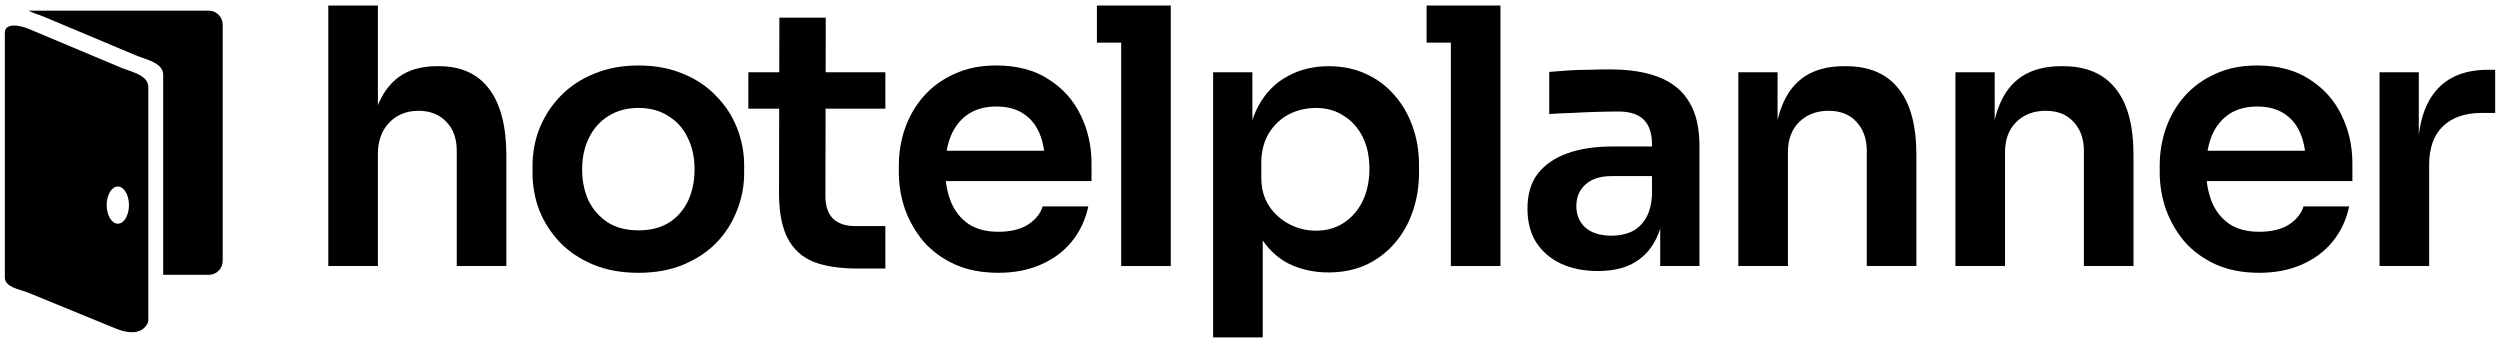 <svg width="226" height="31" viewBox="0 0 226 31" fill="none" xmlns="http://www.w3.org/2000/svg">
<path d="M3.034 0.966C2.736 0.966 2.587 0.966 2.587 0.966C3.259 1.302 3.42 1.282 3.946 1.504L12.222 4.979C12.424 5.064 12.647 5.142 12.874 5.222C13.757 5.53 14.703 5.861 14.75 6.712C14.751 6.725 14.752 6.738 14.752 6.751V24.843H18.878C19.57 24.843 20.131 24.282 20.131 23.59V2.218C20.131 1.527 19.57 0.966 18.878 0.966H3.034Z" fill="black"/>
<path fill-rule="evenodd" clip-rule="evenodd" d="M2.602 2.615C1.757 2.26 0.437 2.044 0.437 2.961V25.07C0.437 25.778 1.224 26.027 1.974 26.263C2.195 26.333 2.413 26.402 2.607 26.481L10.464 29.701C11.434 30.098 12.599 30.281 13.216 29.433C13.333 29.271 13.408 29.11 13.408 28.976V7.862C13.408 7.849 13.407 7.837 13.406 7.824C13.359 6.972 12.413 6.642 11.53 6.333C11.303 6.254 11.08 6.176 10.878 6.091L2.602 2.615ZM10.652 20.222C11.209 20.222 11.66 19.47 11.66 18.542C11.66 17.614 11.209 16.862 10.652 16.862C10.095 16.862 9.644 17.614 9.644 18.542C9.644 19.47 10.095 20.222 10.652 20.222Z" fill="black"/>
<path d="M215.111 24.049V6.532H218.66V13.952H218.563C218.563 11.436 219.101 9.532 220.176 8.242C221.251 6.952 222.832 6.307 224.918 6.307H225.563V10.21H224.337C222.832 10.21 221.66 10.618 220.821 11.436C220.004 12.231 219.595 13.393 219.595 14.919V24.049H215.111Z" fill="black"/>
<path d="M204.237 24.661C202.731 24.661 201.409 24.403 200.269 23.887C199.151 23.371 198.215 22.683 197.462 21.823C196.731 20.941 196.172 19.962 195.785 18.887C195.419 17.812 195.237 16.715 195.237 15.597V14.984C195.237 13.823 195.419 12.704 195.785 11.629C196.172 10.532 196.731 9.565 197.462 8.726C198.215 7.866 199.14 7.188 200.237 6.694C201.333 6.177 202.602 5.919 204.043 5.919C205.936 5.919 207.516 6.339 208.785 7.177C210.075 7.995 211.043 9.081 211.688 10.435C212.333 11.769 212.656 13.21 212.656 14.758V16.371H197.14V13.629H209.85L208.462 14.984C208.462 13.866 208.301 12.909 207.979 12.113C207.656 11.317 207.161 10.704 206.495 10.274C205.85 9.844 205.032 9.629 204.043 9.629C203.054 9.629 202.215 9.855 201.527 10.306C200.839 10.758 200.312 11.414 199.946 12.274C199.602 13.113 199.43 14.124 199.43 15.306C199.43 16.403 199.602 17.382 199.946 18.242C200.29 19.081 200.817 19.747 201.527 20.242C202.237 20.715 203.14 20.952 204.237 20.952C205.333 20.952 206.226 20.737 206.914 20.306C207.602 19.855 208.043 19.306 208.237 18.661H212.366C212.108 19.866 211.613 20.919 210.882 21.823C210.151 22.726 209.215 23.425 208.075 23.919C206.957 24.414 205.678 24.661 204.237 24.661Z" fill="black"/>
<path d="M176.771 24.048V6.532H180.319V14.048H179.997C179.997 12.264 180.233 10.78 180.706 9.597C181.179 8.392 181.878 7.489 182.803 6.887C183.749 6.285 184.921 5.984 186.319 5.984H186.513C188.599 5.984 190.179 6.661 191.255 8.016C192.33 9.349 192.868 11.35 192.868 14.016V24.048H188.384V13.629C188.384 12.554 188.072 11.683 187.448 11.016C186.846 10.35 186.007 10.016 184.932 10.016C183.835 10.016 182.943 10.36 182.255 11.048C181.588 11.715 181.255 12.618 181.255 13.758V24.048H176.771Z" fill="black"/>
<path d="M157.144 24.048V6.532H160.692V14.048H160.37C160.37 12.264 160.606 10.78 161.08 9.597C161.553 8.392 162.252 7.489 163.176 6.887C164.123 6.285 165.295 5.984 166.692 5.984H166.886C168.972 5.984 170.553 6.661 171.628 8.016C172.703 9.349 173.241 11.35 173.241 14.016V24.048H168.757V13.629C168.757 12.554 168.445 11.683 167.821 11.016C167.219 10.35 166.381 10.016 165.305 10.016C164.209 10.016 163.316 10.36 162.628 11.048C161.961 11.715 161.628 12.618 161.628 13.758V24.048H157.144Z" fill="black"/>
<path d="M150.083 24.048V18.855H149.341V13.081C149.341 12.07 149.094 11.317 148.599 10.823C148.105 10.328 147.341 10.081 146.309 10.081C145.771 10.081 145.126 10.091 144.373 10.113C143.621 10.134 142.857 10.167 142.083 10.21C141.33 10.231 140.653 10.264 140.051 10.306V6.5C140.545 6.457 141.105 6.414 141.728 6.371C142.352 6.328 142.986 6.306 143.631 6.306C144.298 6.285 144.922 6.274 145.502 6.274C147.309 6.274 148.803 6.511 149.986 6.984C151.191 7.457 152.094 8.199 152.696 9.21C153.32 10.22 153.631 11.543 153.631 13.178V24.048H150.083ZM144.438 24.5C143.169 24.5 142.051 24.274 141.083 23.823C140.137 23.371 139.395 22.726 138.857 21.887C138.341 21.048 138.083 20.038 138.083 18.855C138.083 17.565 138.395 16.511 139.019 15.694C139.664 14.876 140.556 14.264 141.696 13.855C142.857 13.446 144.212 13.242 145.76 13.242H149.825V15.919H145.696C144.664 15.919 143.868 16.177 143.309 16.694C142.771 17.188 142.502 17.833 142.502 18.629C142.502 19.425 142.771 20.07 143.309 20.565C143.868 21.059 144.664 21.306 145.696 21.306C146.32 21.306 146.889 21.199 147.406 20.984C147.943 20.747 148.384 20.36 148.728 19.823C149.094 19.264 149.298 18.511 149.341 17.565L150.438 18.823C150.33 20.048 150.029 21.081 149.535 21.919C149.062 22.758 148.395 23.403 147.535 23.855C146.696 24.285 145.664 24.5 144.438 24.5Z" fill="black"/>
<path d="M131.158 24.048V0.5H135.642V24.048H131.158ZM128.964 3.855V0.5H135.642V3.855H128.964Z" fill="black"/>
<path d="M109.667 30.5V6.532H113.215V14.081L112.667 14.048C112.753 12.264 113.118 10.769 113.763 9.565C114.43 8.36 115.312 7.468 116.409 6.887C117.505 6.285 118.731 5.984 120.086 5.984C121.333 5.984 122.452 6.21 123.441 6.661C124.452 7.113 125.312 7.747 126.021 8.565C126.753 9.382 127.312 10.339 127.699 11.435C128.086 12.511 128.28 13.672 128.28 14.919V15.597C128.28 16.866 128.086 18.048 127.699 19.145C127.333 20.22 126.785 21.177 126.054 22.016C125.344 22.833 124.484 23.479 123.473 23.952C122.462 24.403 121.333 24.629 120.086 24.629C118.774 24.629 117.57 24.36 116.473 23.823C115.398 23.264 114.527 22.414 113.86 21.274C113.194 20.113 112.817 18.618 112.731 16.79L114.151 18.952V30.5H109.667ZM118.957 20.855C119.925 20.855 120.763 20.618 121.473 20.145C122.204 19.672 122.774 19.016 123.183 18.177C123.591 17.317 123.796 16.349 123.796 15.274C123.796 14.156 123.591 13.188 123.183 12.371C122.774 11.554 122.204 10.919 121.473 10.468C120.763 9.995 119.925 9.758 118.957 9.758C118.075 9.758 117.258 9.952 116.505 10.339C115.774 10.726 115.172 11.296 114.699 12.048C114.247 12.801 114.021 13.704 114.021 14.758V16.048C114.021 17.059 114.258 17.919 114.731 18.629C115.204 19.339 115.817 19.887 116.57 20.274C117.323 20.661 118.118 20.855 118.957 20.855Z" fill="black"/>
<path d="M101.354 24.048V0.5H105.838V24.048H101.354ZM99.16 3.855V0.5H105.838V3.855H99.16Z" fill="black"/>
<path d="M90.254 24.661C88.748 24.661 87.425 24.403 86.286 23.887C85.168 23.371 84.232 22.683 83.479 21.823C82.748 20.941 82.189 19.962 81.802 18.887C81.436 17.812 81.254 16.715 81.254 15.597V14.984C81.254 13.823 81.436 12.704 81.802 11.629C82.189 10.532 82.748 9.565 83.479 8.726C84.232 7.866 85.157 7.188 86.254 6.694C87.35 6.177 88.619 5.919 90.06 5.919C91.952 5.919 93.533 6.339 94.802 7.177C96.092 7.995 97.06 9.081 97.705 10.435C98.35 11.769 98.673 13.21 98.673 14.758V16.371H83.157V13.629H95.866L94.479 14.984C94.479 13.866 94.318 12.909 93.995 12.113C93.673 11.317 93.178 10.704 92.512 10.274C91.866 9.844 91.049 9.629 90.06 9.629C89.071 9.629 88.232 9.855 87.544 10.306C86.856 10.758 86.329 11.414 85.963 12.274C85.619 13.113 85.447 14.124 85.447 15.306C85.447 16.403 85.619 17.382 85.963 18.242C86.307 19.081 86.834 19.747 87.544 20.242C88.254 20.715 89.157 20.952 90.254 20.952C91.35 20.952 92.243 20.737 92.931 20.306C93.619 19.855 94.06 19.306 94.254 18.661H98.382C98.124 19.866 97.63 20.919 96.899 21.823C96.168 22.726 95.232 23.425 94.092 23.919C92.974 24.414 91.694 24.661 90.254 24.661Z" fill="black"/>
<path d="M77.52 24.274C75.907 24.274 74.574 24.07 73.52 23.661C72.488 23.231 71.714 22.521 71.198 21.532C70.681 20.521 70.423 19.167 70.423 17.468L70.456 1.597H74.649L74.617 17.758C74.617 18.618 74.843 19.285 75.294 19.758C75.767 20.21 76.434 20.436 77.294 20.436H80.036V24.274H77.52ZM67.649 9.823V6.532H80.036V9.823H67.649Z" fill="black"/>
<path d="M57.723 24.661C56.175 24.661 54.809 24.414 53.626 23.919C52.444 23.425 51.444 22.758 50.626 21.919C49.809 21.059 49.185 20.091 48.755 19.016C48.347 17.941 48.142 16.823 48.142 15.661V14.984C48.142 13.78 48.358 12.64 48.788 11.565C49.239 10.468 49.874 9.5 50.691 8.661C51.53 7.801 52.54 7.134 53.723 6.661C54.906 6.167 56.239 5.919 57.723 5.919C59.207 5.919 60.54 6.167 61.723 6.661C62.906 7.134 63.906 7.801 64.723 8.661C65.562 9.5 66.196 10.468 66.626 11.565C67.056 12.64 67.272 13.78 67.272 14.984V15.661C67.272 16.823 67.056 17.941 66.626 19.016C66.218 20.091 65.605 21.059 64.788 21.919C63.971 22.758 62.971 23.425 61.788 23.919C60.605 24.414 59.25 24.661 57.723 24.661ZM57.723 20.823C58.82 20.823 59.745 20.586 60.497 20.113C61.25 19.618 61.82 18.962 62.207 18.145C62.594 17.306 62.788 16.36 62.788 15.306C62.788 14.231 62.583 13.285 62.175 12.468C61.788 11.629 61.207 10.973 60.433 10.5C59.68 10.005 58.777 9.758 57.723 9.758C56.669 9.758 55.755 10.005 54.981 10.5C54.229 10.973 53.648 11.629 53.239 12.468C52.831 13.285 52.626 14.231 52.626 15.306C52.626 16.36 52.82 17.306 53.207 18.145C53.616 18.962 54.196 19.618 54.949 20.113C55.702 20.586 56.626 20.823 57.723 20.823Z" fill="black"/>
<path d="M29.677 24.048V0.5H34.161V14.242H33.386C33.386 12.479 33.612 10.984 34.064 9.758C34.516 8.532 35.182 7.597 36.064 6.952C36.967 6.306 38.107 5.984 39.483 5.984H39.677C41.677 5.984 43.193 6.672 44.225 8.048C45.257 9.425 45.773 11.425 45.773 14.048V24.048H41.29V13.629C41.29 12.511 40.967 11.629 40.322 10.984C39.698 10.339 38.87 10.016 37.838 10.016C36.741 10.016 35.849 10.382 35.161 11.113C34.494 11.823 34.161 12.758 34.161 13.919V24.048H29.677Z" fill="black"/>
</svg>
